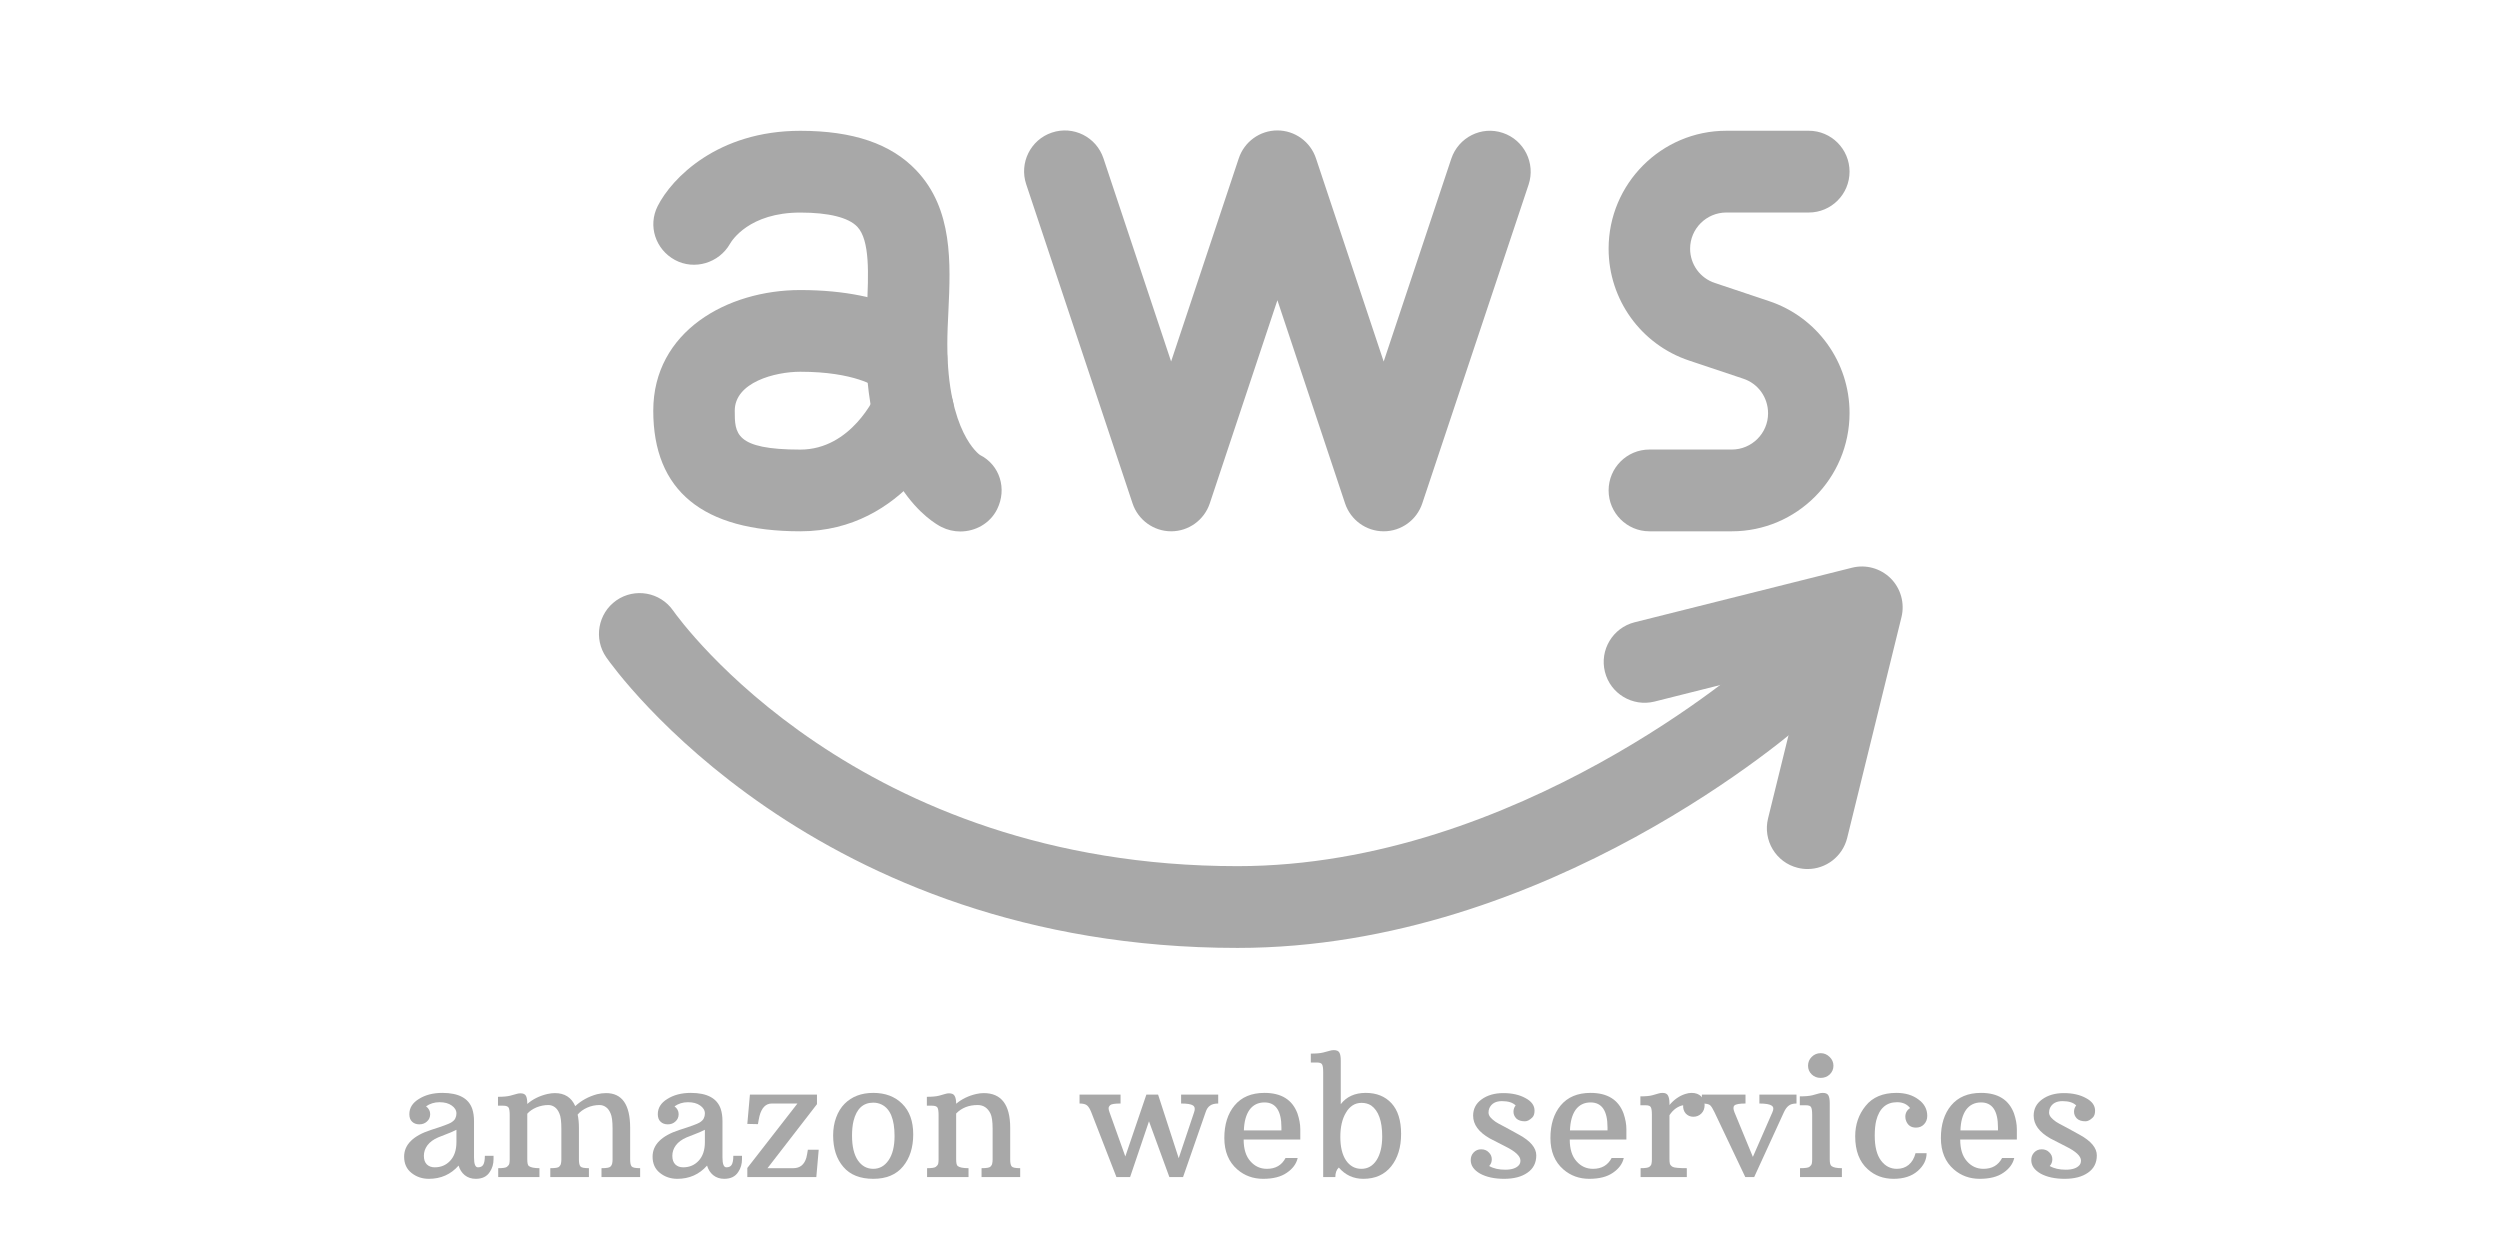 <svg xmlns="http://www.w3.org/2000/svg" xmlns:xlink="http://www.w3.org/1999/xlink" width="240" zoomAndPan="magnify" viewBox="0 0 180 90" height="120" preserveAspectRatio="xMidYMid meet" version="1.0"><defs><g/><clipPath id="e6b9ac3a9b"><path d="M 43 42 L 132 42 L 132 68.25 L 43 68.25 Z M 43 42 " clip-rule="nonzero"/></clipPath></defs><path fill="#a8a8a8" d="M 69.141 38.266 C 68.684 38.266 68.219 38.16 67.789 37.945 C 67.23 37.668 62.34 34.926 62.34 24.781 C 62.34 23.91 62.379 23.023 62.422 22.137 C 62.531 19.758 62.648 17.301 61.723 16.324 C 61.09 15.66 59.668 15.305 57.621 15.305 C 53.945 15.305 52.688 17.324 52.559 17.555 C 51.766 18.941 49.996 19.473 48.598 18.719 C 47.199 17.961 46.633 16.262 47.352 14.84 C 48.367 12.824 51.672 9.418 57.621 9.418 C 61.422 9.418 64.152 10.352 65.969 12.262 C 68.629 15.055 68.445 18.961 68.285 22.41 C 68.246 23.207 68.207 24.004 68.207 24.781 C 68.207 31.133 70.527 32.738 70.551 32.754 C 72 33.48 72.516 35.207 71.793 36.664 C 71.285 37.688 70.23 38.266 69.141 38.266 Z M 69.141 38.266 " fill-opacity="1" fill-rule="nonzero"/><path fill="#a8a8a8" d="M 57.621 38.254 C 50.598 38.254 47.035 35.332 47.035 29.57 C 47.035 23.863 52.359 20.883 57.621 20.883 C 64.289 20.883 66.938 23.332 67.406 23.828 C 68.344 24.824 68.453 26.309 67.758 27.418 C 68.629 28.234 68.949 29.539 68.461 30.707 C 68.332 31.012 65.227 38.254 57.621 38.254 Z M 57.621 26.766 C 55.797 26.766 52.902 27.527 52.902 29.57 C 52.902 31.195 52.902 32.371 57.621 32.371 C 61.309 32.371 63.031 28.473 63.051 28.434 C 63.109 28.277 63.184 28.137 63.27 28.004 C 63.258 27.992 63.25 27.984 63.242 27.977 C 63.082 27.855 61.547 26.766 57.621 26.766 Z M 57.621 26.766 " fill-opacity="1" fill-rule="nonzero"/><path fill="#a8a8a8" d="M 99.625 38.254 C 98.363 38.254 97.242 37.441 96.844 36.242 L 91.973 21.617 L 87.105 36.242 C 86.703 37.445 85.582 38.254 84.324 38.254 C 83.066 38.254 81.941 37.441 81.543 36.242 L 73.887 13.27 C 73.371 11.727 74.203 10.059 75.734 9.547 C 77.281 9.027 78.938 9.863 79.449 11.402 L 84.32 26.027 L 89.191 11.402 C 89.59 10.203 90.711 9.391 91.969 9.391 C 93.23 9.391 94.352 10.203 94.75 11.402 L 99.625 26.031 L 104.492 11.43 C 105.008 9.887 106.668 9.047 108.207 9.57 C 109.742 10.086 110.57 11.754 110.059 13.293 L 102.406 36.238 C 102.008 37.445 100.887 38.254 99.625 38.254 Z M 99.625 38.254 " fill-opacity="1" fill-rule="nonzero"/><path fill="#a8a8a8" d="M 124.691 38.254 L 118.754 38.254 C 117.137 38.254 115.82 36.934 115.82 35.309 C 115.82 33.684 117.137 32.367 118.754 32.367 L 124.691 32.367 C 126.129 32.367 127.301 31.195 127.301 29.762 C 127.301 28.613 126.586 27.617 125.516 27.266 L 121.617 25.961 C 118.152 24.805 115.82 21.566 115.82 17.906 C 115.82 13.227 119.621 9.414 124.297 9.414 L 130.234 9.414 C 131.852 9.414 133.168 10.734 133.168 12.359 C 133.168 13.984 131.852 15.301 130.234 15.301 L 124.297 15.301 C 122.855 15.301 121.688 16.473 121.688 17.906 C 121.688 19.031 122.402 20.023 123.473 20.375 L 127.371 21.68 C 130.84 22.836 133.168 26.074 133.168 29.734 C 133.168 34.445 129.363 38.254 124.691 38.254 Z M 124.691 38.254 " fill-opacity="1" fill-rule="nonzero"/><g clip-path="url(#e6b9ac3a9b)"><path fill="#a8a8a8" d="M 89.102 68.25 C 58.574 68.25 44.246 48.184 43.652 47.328 C 42.727 45.992 43.051 44.16 44.375 43.23 C 45.703 42.305 47.531 42.629 48.461 43.957 C 48.984 44.703 61.742 62.363 89.102 62.363 C 109.273 62.363 126.109 47.527 126.277 47.379 C 127.492 46.297 129.344 46.406 130.422 47.621 C 131.496 48.836 131.391 50.695 130.18 51.777 C 129.426 52.449 111.484 68.25 89.102 68.25 Z M 89.102 68.25 " fill-opacity="1" fill-rule="nonzero"/></g><path fill="#a8a8a8" d="M 130.148 62.57 C 129.914 62.57 129.68 62.543 129.441 62.484 C 127.871 62.098 126.91 60.504 127.301 58.922 L 130.047 47.766 L 119.113 50.516 C 117.539 50.898 115.949 49.949 115.555 48.375 C 115.16 46.801 116.117 45.203 117.688 44.805 L 133.348 40.875 C 134.344 40.625 135.398 40.918 136.129 41.641 C 136.859 42.371 137.152 43.434 136.906 44.434 L 132.996 60.336 C 132.66 61.676 131.465 62.57 130.148 62.57 Z M 130.148 62.57 " fill-opacity="1" fill-rule="nonzero"/><g fill="#a8a8a8" fill-opacity="1"><g transform="translate(28.535, 84.75)"><g><path d="M 5.594 -1.406 C 5.594 -0.938 5.688 -0.703 5.875 -0.703 C 6.051 -0.703 6.176 -0.758 6.25 -0.875 C 6.332 -1 6.375 -1.219 6.375 -1.531 L 7 -1.531 C 7 -1.477 7 -1.398 7 -1.297 C 7 -0.941 6.91 -0.633 6.734 -0.375 C 6.523 -0.039 6.188 0.125 5.719 0.125 C 5.406 0.125 5.141 0.035 4.922 -0.141 C 4.711 -0.316 4.566 -0.547 4.484 -0.828 C 3.922 -0.191 3.207 0.125 2.344 0.125 C 1.863 0.125 1.445 -0.016 1.094 -0.297 C 0.738 -0.578 0.562 -0.969 0.562 -1.469 C 0.562 -2.332 1.203 -2.973 2.484 -3.391 C 3.297 -3.648 3.781 -3.828 3.938 -3.922 C 4.102 -4.023 4.207 -4.129 4.25 -4.234 C 4.301 -4.336 4.328 -4.453 4.328 -4.578 C 4.328 -4.805 4.211 -5 3.984 -5.156 C 3.766 -5.312 3.473 -5.391 3.109 -5.391 C 2.742 -5.391 2.422 -5.289 2.141 -5.094 C 2.336 -4.945 2.438 -4.758 2.438 -4.531 C 2.438 -4.312 2.359 -4.133 2.203 -4 C 2.055 -3.863 1.875 -3.797 1.656 -3.797 C 1.445 -3.797 1.273 -3.859 1.141 -3.984 C 1.004 -4.109 0.938 -4.289 0.938 -4.531 C 0.938 -4.977 1.164 -5.344 1.625 -5.625 C 2.082 -5.914 2.645 -6.062 3.312 -6.062 C 4.488 -6.062 5.207 -5.676 5.469 -4.906 C 5.551 -4.656 5.594 -4.363 5.594 -4.031 Z M 3.016 -2.859 C 2.672 -2.711 2.41 -2.52 2.234 -2.281 C 2.066 -2.051 1.984 -1.801 1.984 -1.531 C 1.984 -1.258 2.055 -1.051 2.203 -0.906 C 2.348 -0.77 2.535 -0.703 2.766 -0.703 C 3.211 -0.703 3.582 -0.859 3.875 -1.172 C 4.176 -1.492 4.328 -1.941 4.328 -2.516 L 4.328 -3.406 C 4.078 -3.281 3.812 -3.164 3.531 -3.062 C 3.258 -2.957 3.086 -2.891 3.016 -2.859 Z M 3.016 -2.859 "/></g></g><g transform="translate(35.402, 84.75)"><g><path d="M 8.234 -6.047 C 9.391 -6.047 9.969 -5.211 9.969 -3.547 L 9.969 -1.266 C 9.969 -1.016 10.004 -0.848 10.078 -0.766 C 10.148 -0.68 10.352 -0.641 10.688 -0.641 L 10.688 0 L 7.906 0 L 7.906 -0.641 C 8.258 -0.641 8.473 -0.676 8.547 -0.75 C 8.617 -0.82 8.66 -0.895 8.672 -0.969 C 8.691 -1.051 8.703 -1.148 8.703 -1.266 L 8.703 -3.469 C 8.703 -4.008 8.656 -4.379 8.562 -4.578 C 8.477 -4.785 8.367 -4.938 8.234 -5.031 C 8.098 -5.133 7.941 -5.188 7.766 -5.188 C 7.453 -5.188 7.156 -5.125 6.875 -5 C 6.594 -4.875 6.363 -4.707 6.188 -4.5 C 6.25 -4.219 6.281 -3.898 6.281 -3.547 L 6.281 -1.266 C 6.281 -1.016 6.316 -0.848 6.391 -0.766 C 6.461 -0.68 6.664 -0.641 7 -0.641 L 7 0 L 4.219 0 L 4.219 -0.641 C 4.582 -0.641 4.797 -0.676 4.859 -0.75 C 4.93 -0.82 4.973 -0.895 4.984 -0.969 C 5.004 -1.051 5.016 -1.148 5.016 -1.266 L 5.016 -3.469 C 5.016 -4.008 4.969 -4.379 4.875 -4.578 C 4.789 -4.785 4.68 -4.938 4.547 -5.031 C 4.41 -5.133 4.254 -5.188 4.078 -5.188 C 3.785 -5.188 3.5 -5.129 3.219 -5.016 C 2.945 -4.898 2.727 -4.75 2.562 -4.562 L 2.562 -1.266 C 2.562 -1.016 2.598 -0.859 2.672 -0.797 C 2.816 -0.691 3.07 -0.641 3.438 -0.641 L 3.438 0 L 0.469 0 L 0.469 -0.641 C 0.801 -0.641 1.008 -0.672 1.094 -0.734 C 1.188 -0.805 1.242 -0.879 1.266 -0.953 C 1.285 -1.035 1.297 -1.141 1.297 -1.266 L 1.297 -4.453 C 1.297 -4.734 1.27 -4.914 1.219 -5 C 1.164 -5.094 1.031 -5.141 0.812 -5.141 L 0.453 -5.141 L 0.453 -5.781 C 0.828 -5.781 1.117 -5.805 1.328 -5.859 C 1.535 -5.922 1.688 -5.961 1.781 -5.984 C 1.875 -6.016 1.973 -6.031 2.078 -6.031 C 2.273 -6.031 2.406 -5.969 2.469 -5.844 C 2.531 -5.727 2.562 -5.539 2.562 -5.281 L 2.562 -5.266 C 2.957 -5.609 3.441 -5.848 4.016 -5.984 C 4.203 -6.023 4.379 -6.047 4.547 -6.047 C 5.254 -6.047 5.742 -5.734 6.016 -5.109 C 6.453 -5.516 6.977 -5.801 7.594 -5.969 C 7.812 -6.02 8.023 -6.047 8.234 -6.047 Z M 8.234 -6.047 "/></g></g><g transform="translate(46.424, 84.75)"><g><path d="M 5.594 -1.406 C 5.594 -0.938 5.688 -0.703 5.875 -0.703 C 6.051 -0.703 6.176 -0.758 6.25 -0.875 C 6.332 -1 6.375 -1.219 6.375 -1.531 L 7 -1.531 C 7 -1.477 7 -1.398 7 -1.297 C 7 -0.941 6.91 -0.633 6.734 -0.375 C 6.523 -0.039 6.188 0.125 5.719 0.125 C 5.406 0.125 5.141 0.035 4.922 -0.141 C 4.711 -0.316 4.566 -0.547 4.484 -0.828 C 3.922 -0.191 3.207 0.125 2.344 0.125 C 1.863 0.125 1.445 -0.016 1.094 -0.297 C 0.738 -0.578 0.562 -0.969 0.562 -1.469 C 0.562 -2.332 1.203 -2.973 2.484 -3.391 C 3.297 -3.648 3.781 -3.828 3.938 -3.922 C 4.102 -4.023 4.207 -4.129 4.25 -4.234 C 4.301 -4.336 4.328 -4.453 4.328 -4.578 C 4.328 -4.805 4.211 -5 3.984 -5.156 C 3.766 -5.312 3.473 -5.391 3.109 -5.391 C 2.742 -5.391 2.422 -5.289 2.141 -5.094 C 2.336 -4.945 2.438 -4.758 2.438 -4.531 C 2.438 -4.312 2.359 -4.133 2.203 -4 C 2.055 -3.863 1.875 -3.797 1.656 -3.797 C 1.445 -3.797 1.273 -3.859 1.141 -3.984 C 1.004 -4.109 0.938 -4.289 0.938 -4.531 C 0.938 -4.977 1.164 -5.344 1.625 -5.625 C 2.082 -5.914 2.645 -6.062 3.312 -6.062 C 4.488 -6.062 5.207 -5.676 5.469 -4.906 C 5.551 -4.656 5.594 -4.363 5.594 -4.031 Z M 3.016 -2.859 C 2.672 -2.711 2.41 -2.52 2.234 -2.281 C 2.066 -2.051 1.984 -1.801 1.984 -1.531 C 1.984 -1.258 2.055 -1.051 2.203 -0.906 C 2.348 -0.77 2.535 -0.703 2.766 -0.703 C 3.211 -0.703 3.582 -0.859 3.875 -1.172 C 4.176 -1.492 4.328 -1.941 4.328 -2.516 L 4.328 -3.406 C 4.078 -3.281 3.812 -3.164 3.531 -3.062 C 3.258 -2.957 3.086 -2.891 3.016 -2.859 Z M 3.016 -2.859 "/></g></g><g transform="translate(53.291, 84.75)"><g><path d="M 0.516 -0.656 L 4.125 -5.297 L 2.281 -5.297 C 1.844 -5.297 1.547 -4.992 1.391 -4.391 C 1.348 -4.203 1.312 -4.008 1.281 -3.812 L 0.516 -3.828 L 0.703 -5.938 L 5.531 -5.938 L 5.531 -5.25 L 1.969 -0.641 L 3.828 -0.641 C 4.305 -0.641 4.617 -0.891 4.766 -1.391 C 4.805 -1.555 4.844 -1.75 4.875 -1.969 L 5.656 -1.969 L 5.484 0 L 0.516 0 Z M 0.516 -0.656 "/></g></g><g transform="translate(59.455, 84.75)"><g><path d="M 0.531 -3 C 0.531 -3.469 0.602 -3.898 0.75 -4.297 C 0.895 -4.691 1.098 -5.02 1.359 -5.281 C 1.879 -5.801 2.566 -6.062 3.422 -6.062 C 4.285 -6.062 4.977 -5.801 5.5 -5.281 C 6.031 -4.758 6.297 -4.023 6.297 -3.078 C 6.297 -2.129 6.051 -1.359 5.562 -0.766 C 5.07 -0.172 4.359 0.125 3.422 0.125 C 2.473 0.125 1.754 -0.16 1.266 -0.734 C 0.773 -1.305 0.531 -2.062 0.531 -3 Z M 3.422 -0.594 C 3.867 -0.594 4.234 -0.797 4.516 -1.203 C 4.805 -1.617 4.953 -2.203 4.953 -2.953 C 4.953 -4.16 4.645 -4.914 4.031 -5.219 C 3.844 -5.312 3.641 -5.359 3.422 -5.359 C 2.691 -5.359 2.219 -4.922 2 -4.047 C 1.926 -3.742 1.891 -3.391 1.891 -2.984 C 1.891 -2.211 2.031 -1.617 2.312 -1.203 C 2.594 -0.797 2.961 -0.594 3.422 -0.594 Z M 3.422 -0.594 "/></g></g><g transform="translate(66.281, 84.75)"><g><path d="M 4.109 -5.188 C 3.473 -5.188 2.957 -4.984 2.562 -4.578 L 2.562 -1.266 C 2.562 -1.016 2.598 -0.859 2.672 -0.797 C 2.805 -0.691 3.066 -0.641 3.453 -0.641 L 3.453 0 L 0.469 0 L 0.469 -0.641 C 0.801 -0.641 1.008 -0.672 1.094 -0.734 C 1.188 -0.805 1.242 -0.879 1.266 -0.953 C 1.285 -1.035 1.297 -1.141 1.297 -1.266 L 1.297 -4.453 C 1.297 -4.734 1.27 -4.914 1.219 -5 C 1.164 -5.094 1.031 -5.141 0.812 -5.141 L 0.453 -5.141 L 0.453 -5.781 C 0.828 -5.781 1.117 -5.805 1.328 -5.859 C 1.535 -5.922 1.68 -5.961 1.766 -5.984 C 1.859 -6.016 1.953 -6.031 2.047 -6.031 C 2.254 -6.031 2.391 -5.969 2.453 -5.844 C 2.523 -5.727 2.562 -5.539 2.562 -5.281 C 2.977 -5.625 3.461 -5.859 4.016 -5.984 C 4.191 -6.023 4.367 -6.047 4.547 -6.047 C 5.816 -6.047 6.453 -5.211 6.453 -3.547 L 6.453 -1.266 C 6.453 -1.016 6.488 -0.848 6.562 -0.766 C 6.633 -0.68 6.836 -0.641 7.172 -0.641 L 7.172 0 L 4.391 0 L 4.391 -0.641 C 4.742 -0.641 4.957 -0.676 5.031 -0.75 C 5.102 -0.82 5.145 -0.895 5.156 -0.969 C 5.176 -1.051 5.188 -1.148 5.188 -1.266 L 5.188 -3.469 C 5.188 -4.008 5.133 -4.379 5.031 -4.578 C 4.832 -4.984 4.523 -5.188 4.109 -5.188 Z M 4.109 -5.188 "/></g></g><g transform="translate(73.787, 84.75)"><g/></g><g transform="translate(77.789, 84.75)"><g><path d="M 0.781 -4.672 C 0.688 -4.91 0.586 -5.07 0.484 -5.156 C 0.379 -5.25 0.195 -5.297 -0.062 -5.297 L -0.062 -5.938 L 2.891 -5.938 L 2.891 -5.297 C 2.484 -5.297 2.238 -5.258 2.156 -5.188 C 2.07 -5.113 2.031 -5.035 2.031 -4.953 C 2.031 -4.879 2.051 -4.785 2.094 -4.672 L 3.234 -1.484 L 4.75 -5.938 L 5.594 -5.938 L 7.078 -1.359 L 8.188 -4.672 C 8.27 -4.898 8.242 -5.062 8.109 -5.156 C 7.973 -5.25 7.688 -5.297 7.25 -5.297 L 7.25 -5.938 L 9.922 -5.938 L 9.922 -5.297 C 9.66 -5.297 9.461 -5.242 9.328 -5.141 C 9.191 -5.047 9.086 -4.891 9.016 -4.672 L 7.391 0 L 6.406 0 L 4.938 -4.016 L 3.578 0 L 2.594 0 Z M 0.781 -4.672 "/></g></g><g transform="translate(87.621, 84.75)"><g><path d="M 6 -2.703 L 1.922 -2.703 C 1.922 -2.023 2.082 -1.504 2.406 -1.141 C 2.727 -0.773 3.125 -0.594 3.594 -0.594 C 4.219 -0.594 4.664 -0.852 4.938 -1.375 L 5.812 -1.375 C 5.719 -0.957 5.457 -0.602 5.031 -0.312 C 4.613 -0.02 4.047 0.125 3.328 0.125 C 2.609 0.125 1.988 -0.098 1.469 -0.547 C 0.844 -1.086 0.531 -1.844 0.531 -2.812 C 0.531 -3.781 0.773 -4.562 1.266 -5.156 C 1.766 -5.758 2.484 -6.062 3.422 -6.062 C 4.641 -6.062 5.43 -5.566 5.797 -4.578 C 5.93 -4.18 6 -3.805 6 -3.453 C 6 -3.109 6 -2.859 6 -2.703 Z M 4.641 -3.578 C 4.641 -4.773 4.234 -5.375 3.422 -5.375 C 2.961 -5.375 2.602 -5.195 2.344 -4.844 C 2.094 -4.488 1.957 -3.992 1.938 -3.359 L 4.641 -3.359 C 4.641 -3.43 4.641 -3.504 4.641 -3.578 Z M 4.641 -3.578 "/></g></g><g transform="translate(94.16, 84.75)"><g><path d="M 2.234 -0.688 C 2.066 -0.531 1.984 -0.301 1.984 0 L 1.109 0 L 1.109 -7.562 C 1.109 -7.844 1.082 -8.023 1.031 -8.109 C 0.988 -8.203 0.859 -8.25 0.641 -8.25 L 0.219 -8.25 L 0.219 -8.891 C 0.602 -8.891 0.898 -8.914 1.109 -8.969 C 1.328 -9.031 1.484 -9.07 1.578 -9.094 C 1.672 -9.125 1.77 -9.141 1.875 -9.141 C 2.082 -9.141 2.219 -9.078 2.281 -8.953 C 2.344 -8.836 2.375 -8.648 2.375 -8.391 L 2.375 -5.25 C 2.789 -5.789 3.391 -6.062 4.172 -6.062 C 4.953 -6.062 5.57 -5.812 6.031 -5.312 C 6.488 -4.812 6.719 -4.078 6.719 -3.109 C 6.719 -2.141 6.477 -1.359 6 -0.766 C 5.52 -0.172 4.852 0.125 4 0.125 C 3.289 0.125 2.703 -0.145 2.234 -0.688 Z M 2.344 -2.891 C 2.344 -2.18 2.477 -1.617 2.75 -1.203 C 3.031 -0.797 3.398 -0.594 3.859 -0.594 C 4.316 -0.594 4.68 -0.801 4.953 -1.219 C 5.223 -1.645 5.359 -2.211 5.359 -2.922 C 5.359 -4.035 5.094 -4.781 4.562 -5.156 C 4.363 -5.281 4.133 -5.344 3.875 -5.344 C 3.625 -5.344 3.406 -5.281 3.219 -5.156 C 3.031 -5.031 2.875 -4.859 2.75 -4.641 C 2.477 -4.191 2.344 -3.609 2.344 -2.891 Z M 2.344 -2.891 "/></g></g><g transform="translate(101.391, 84.75)"><g/></g><g transform="translate(105.393, 84.75)"><g><path d="M 3.734 -5.156 C 3.535 -5.363 3.207 -5.469 2.75 -5.469 C 2.301 -5.469 2 -5.301 1.844 -4.969 C 1.801 -4.875 1.781 -4.766 1.781 -4.641 C 1.781 -4.523 1.828 -4.41 1.922 -4.297 C 2.016 -4.191 2.133 -4.086 2.281 -3.984 C 2.426 -3.891 2.594 -3.797 2.781 -3.703 C 2.969 -3.609 3.16 -3.504 3.359 -3.391 C 3.555 -3.285 3.766 -3.172 3.984 -3.047 C 4.805 -2.598 5.219 -2.102 5.219 -1.562 C 5.219 -1.02 5.004 -0.602 4.578 -0.312 C 4.16 -0.02 3.602 0.125 2.906 0.125 C 2.207 0.125 1.629 0 1.172 -0.25 C 0.723 -0.508 0.5 -0.832 0.5 -1.219 C 0.5 -1.438 0.566 -1.617 0.703 -1.766 C 0.848 -1.922 1.031 -2 1.25 -2 C 1.477 -2 1.66 -1.926 1.797 -1.781 C 1.941 -1.645 2.016 -1.477 2.016 -1.281 C 2.016 -1.094 1.953 -0.93 1.828 -0.797 C 2.141 -0.617 2.523 -0.531 2.984 -0.531 C 3.453 -0.531 3.781 -0.641 3.969 -0.859 C 4.039 -0.941 4.078 -1.051 4.078 -1.188 C 4.078 -1.508 3.719 -1.848 3 -2.203 C 2.5 -2.453 2.125 -2.645 1.875 -2.781 C 1.07 -3.238 0.672 -3.785 0.672 -4.422 C 0.672 -4.91 0.875 -5.301 1.281 -5.594 C 1.695 -5.895 2.219 -6.047 2.844 -6.047 C 3.477 -6.047 4.008 -5.926 4.438 -5.688 C 4.875 -5.457 5.094 -5.156 5.094 -4.781 C 5.094 -4.562 5.039 -4.398 4.938 -4.297 C 4.75 -4.109 4.57 -4.016 4.406 -4.016 C 4.133 -4.016 3.926 -4.082 3.781 -4.219 C 3.645 -4.363 3.578 -4.523 3.578 -4.703 C 3.578 -4.879 3.629 -5.031 3.734 -5.156 Z M 3.734 -5.156 "/></g></g><g transform="translate(111.1, 84.75)"><g><path d="M 6 -2.703 L 1.922 -2.703 C 1.922 -2.023 2.082 -1.504 2.406 -1.141 C 2.727 -0.773 3.125 -0.594 3.594 -0.594 C 4.219 -0.594 4.664 -0.852 4.938 -1.375 L 5.812 -1.375 C 5.719 -0.957 5.457 -0.602 5.031 -0.312 C 4.613 -0.02 4.047 0.125 3.328 0.125 C 2.609 0.125 1.988 -0.098 1.469 -0.547 C 0.844 -1.086 0.531 -1.844 0.531 -2.812 C 0.531 -3.781 0.773 -4.562 1.266 -5.156 C 1.766 -5.758 2.484 -6.062 3.422 -6.062 C 4.641 -6.062 5.43 -5.566 5.797 -4.578 C 5.93 -4.18 6 -3.805 6 -3.453 C 6 -3.109 6 -2.859 6 -2.703 Z M 4.641 -3.578 C 4.641 -4.773 4.234 -5.375 3.422 -5.375 C 2.961 -5.375 2.602 -5.195 2.344 -4.844 C 2.094 -4.488 1.957 -3.992 1.938 -3.359 L 4.641 -3.359 C 4.641 -3.43 4.641 -3.504 4.641 -3.578 Z M 4.641 -3.578 "/></g></g><g transform="translate(117.639, 84.75)"><g><path d="M 0.484 -0.641 C 0.816 -0.641 1.023 -0.672 1.109 -0.734 C 1.203 -0.805 1.254 -0.879 1.266 -0.953 C 1.285 -1.035 1.297 -1.141 1.297 -1.266 L 1.297 -4.484 C 1.297 -4.766 1.27 -4.945 1.219 -5.031 C 1.176 -5.125 1.047 -5.172 0.828 -5.172 L 0.469 -5.172 L 0.469 -5.812 C 0.844 -5.812 1.129 -5.836 1.328 -5.891 C 1.535 -5.953 1.68 -5.992 1.766 -6.016 C 1.859 -6.047 1.957 -6.062 2.062 -6.062 C 2.258 -6.062 2.391 -6 2.453 -5.875 C 2.523 -5.758 2.562 -5.57 2.562 -5.312 L 2.562 -5.188 C 2.895 -5.582 3.273 -5.848 3.703 -5.984 C 3.859 -6.035 4.008 -6.062 4.156 -6.062 C 4.445 -6.062 4.676 -5.977 4.844 -5.812 C 5.008 -5.645 5.094 -5.438 5.094 -5.188 C 5.094 -4.938 5.016 -4.734 4.859 -4.578 C 4.703 -4.422 4.508 -4.344 4.281 -4.344 C 4.062 -4.344 3.879 -4.422 3.734 -4.578 C 3.598 -4.734 3.535 -4.93 3.547 -5.172 C 3.391 -5.148 3.219 -5.078 3.031 -4.953 C 2.852 -4.828 2.695 -4.66 2.562 -4.453 L 2.562 -1.312 C 2.562 -1.164 2.57 -1.047 2.594 -0.953 C 2.625 -0.867 2.691 -0.797 2.797 -0.734 C 2.91 -0.672 3.25 -0.641 3.812 -0.641 L 3.812 0 L 0.484 0 Z M 0.484 -0.641 "/></g></g><g transform="translate(122.895, 84.75)"><g><path d="M 0.547 -4.672 C 0.43 -4.922 0.328 -5.086 0.234 -5.172 C 0.141 -5.254 -0.055 -5.297 -0.359 -5.297 L -0.359 -5.938 L 2.781 -5.938 L 2.781 -5.297 C 2.352 -5.297 2.086 -5.25 1.984 -5.156 C 1.891 -5.07 1.891 -4.91 1.984 -4.672 L 3.312 -1.453 L 4.719 -4.672 C 4.82 -4.891 4.805 -5.047 4.672 -5.141 C 4.535 -5.242 4.238 -5.297 3.781 -5.297 L 3.781 -5.938 L 6.453 -5.938 L 6.453 -5.297 C 6.203 -5.297 6.016 -5.242 5.891 -5.141 C 5.766 -5.047 5.648 -4.891 5.547 -4.672 L 3.406 0 L 2.766 0 Z M 0.547 -4.672 "/></g></g><g transform="translate(129.117, 84.75)"><g><path d="M 1.969 -7.141 C 1.719 -7.141 1.504 -7.223 1.328 -7.391 C 1.148 -7.566 1.062 -7.773 1.062 -8.016 C 1.062 -8.266 1.148 -8.477 1.328 -8.656 C 1.504 -8.832 1.719 -8.922 1.969 -8.922 C 2.219 -8.922 2.43 -8.832 2.609 -8.656 C 2.797 -8.477 2.891 -8.266 2.891 -8.016 C 2.891 -7.773 2.801 -7.566 2.625 -7.391 C 2.445 -7.223 2.227 -7.141 1.969 -7.141 Z M 0.484 -0.641 C 0.848 -0.641 1.07 -0.672 1.156 -0.734 C 1.25 -0.805 1.305 -0.879 1.328 -0.953 C 1.348 -1.035 1.359 -1.141 1.359 -1.266 L 1.359 -4.484 C 1.359 -4.766 1.332 -4.945 1.281 -5.031 C 1.238 -5.125 1.109 -5.172 0.891 -5.172 L 0.469 -5.172 L 0.469 -5.812 C 0.852 -5.812 1.156 -5.836 1.375 -5.891 C 1.594 -5.953 1.742 -5.992 1.828 -6.016 C 1.922 -6.047 2.02 -6.062 2.125 -6.062 C 2.332 -6.062 2.469 -6 2.531 -5.875 C 2.594 -5.758 2.625 -5.57 2.625 -5.312 L 2.625 -1.266 C 2.625 -1.016 2.664 -0.859 2.75 -0.797 C 2.875 -0.691 3.125 -0.641 3.5 -0.641 L 3.5 0 L 0.484 0 Z M 0.484 -0.641 "/></g></g><g transform="translate(133.043, 84.75)"><g><path d="M 4.484 -4.969 C 4.266 -5.25 3.953 -5.391 3.547 -5.391 C 2.773 -5.391 2.273 -4.953 2.047 -4.078 C 1.973 -3.773 1.938 -3.41 1.938 -2.984 C 1.938 -2.191 2.086 -1.594 2.391 -1.188 C 2.691 -0.789 3.07 -0.594 3.531 -0.594 C 3.863 -0.594 4.145 -0.688 4.375 -0.875 C 4.613 -1.07 4.781 -1.352 4.875 -1.719 L 5.672 -1.719 C 5.672 -1.238 5.457 -0.812 5.031 -0.438 C 4.602 -0.062 4.023 0.125 3.297 0.125 C 2.566 0.125 1.945 -0.102 1.438 -0.562 C 0.832 -1.102 0.531 -1.895 0.531 -2.938 C 0.531 -3.781 0.781 -4.508 1.281 -5.125 C 1.781 -5.75 2.52 -6.062 3.5 -6.062 C 4.133 -6.062 4.66 -5.906 5.078 -5.594 C 5.504 -5.289 5.719 -4.895 5.719 -4.406 C 5.719 -4.164 5.641 -3.961 5.484 -3.797 C 5.336 -3.641 5.145 -3.562 4.906 -3.562 C 4.562 -3.562 4.328 -3.719 4.203 -4.031 C 4.16 -4.125 4.141 -4.227 4.141 -4.344 C 4.141 -4.613 4.254 -4.82 4.484 -4.969 Z M 4.484 -4.969 "/></g></g><g transform="translate(139.213, 84.75)"><g><path d="M 6 -2.703 L 1.922 -2.703 C 1.922 -2.023 2.082 -1.504 2.406 -1.141 C 2.727 -0.773 3.125 -0.594 3.594 -0.594 C 4.219 -0.594 4.664 -0.852 4.938 -1.375 L 5.812 -1.375 C 5.719 -0.957 5.457 -0.602 5.031 -0.312 C 4.613 -0.02 4.047 0.125 3.328 0.125 C 2.609 0.125 1.988 -0.098 1.469 -0.547 C 0.844 -1.086 0.531 -1.844 0.531 -2.812 C 0.531 -3.781 0.773 -4.562 1.266 -5.156 C 1.766 -5.758 2.484 -6.062 3.422 -6.062 C 4.641 -6.062 5.43 -5.566 5.797 -4.578 C 5.93 -4.18 6 -3.805 6 -3.453 C 6 -3.109 6 -2.859 6 -2.703 Z M 4.641 -3.578 C 4.641 -4.773 4.234 -5.375 3.422 -5.375 C 2.961 -5.375 2.602 -5.195 2.344 -4.844 C 2.094 -4.488 1.957 -3.992 1.938 -3.359 L 4.641 -3.359 C 4.641 -3.43 4.641 -3.504 4.641 -3.578 Z M 4.641 -3.578 "/></g></g><g transform="translate(145.752, 84.75)"><g><path d="M 3.734 -5.156 C 3.535 -5.363 3.207 -5.469 2.75 -5.469 C 2.301 -5.469 2 -5.301 1.844 -4.969 C 1.801 -4.875 1.781 -4.766 1.781 -4.641 C 1.781 -4.523 1.828 -4.41 1.922 -4.297 C 2.016 -4.191 2.133 -4.086 2.281 -3.984 C 2.426 -3.891 2.594 -3.797 2.781 -3.703 C 2.969 -3.609 3.16 -3.504 3.359 -3.391 C 3.555 -3.285 3.766 -3.172 3.984 -3.047 C 4.805 -2.598 5.219 -2.102 5.219 -1.562 C 5.219 -1.02 5.004 -0.602 4.578 -0.312 C 4.16 -0.02 3.602 0.125 2.906 0.125 C 2.207 0.125 1.629 0 1.172 -0.25 C 0.723 -0.508 0.5 -0.832 0.5 -1.219 C 0.5 -1.438 0.566 -1.617 0.703 -1.766 C 0.848 -1.922 1.031 -2 1.25 -2 C 1.477 -2 1.66 -1.926 1.797 -1.781 C 1.941 -1.645 2.016 -1.477 2.016 -1.281 C 2.016 -1.094 1.953 -0.93 1.828 -0.797 C 2.141 -0.617 2.523 -0.531 2.984 -0.531 C 3.453 -0.531 3.781 -0.641 3.969 -0.859 C 4.039 -0.941 4.078 -1.051 4.078 -1.188 C 4.078 -1.508 3.719 -1.848 3 -2.203 C 2.5 -2.453 2.125 -2.645 1.875 -2.781 C 1.07 -3.238 0.672 -3.785 0.672 -4.422 C 0.672 -4.91 0.875 -5.301 1.281 -5.594 C 1.695 -5.895 2.219 -6.047 2.844 -6.047 C 3.477 -6.047 4.008 -5.926 4.438 -5.688 C 4.875 -5.457 5.094 -5.156 5.094 -4.781 C 5.094 -4.562 5.039 -4.398 4.938 -4.297 C 4.75 -4.109 4.57 -4.016 4.406 -4.016 C 4.133 -4.016 3.926 -4.082 3.781 -4.219 C 3.645 -4.363 3.578 -4.523 3.578 -4.703 C 3.578 -4.879 3.629 -5.031 3.734 -5.156 Z M 3.734 -5.156 "/></g></g></g></svg>
